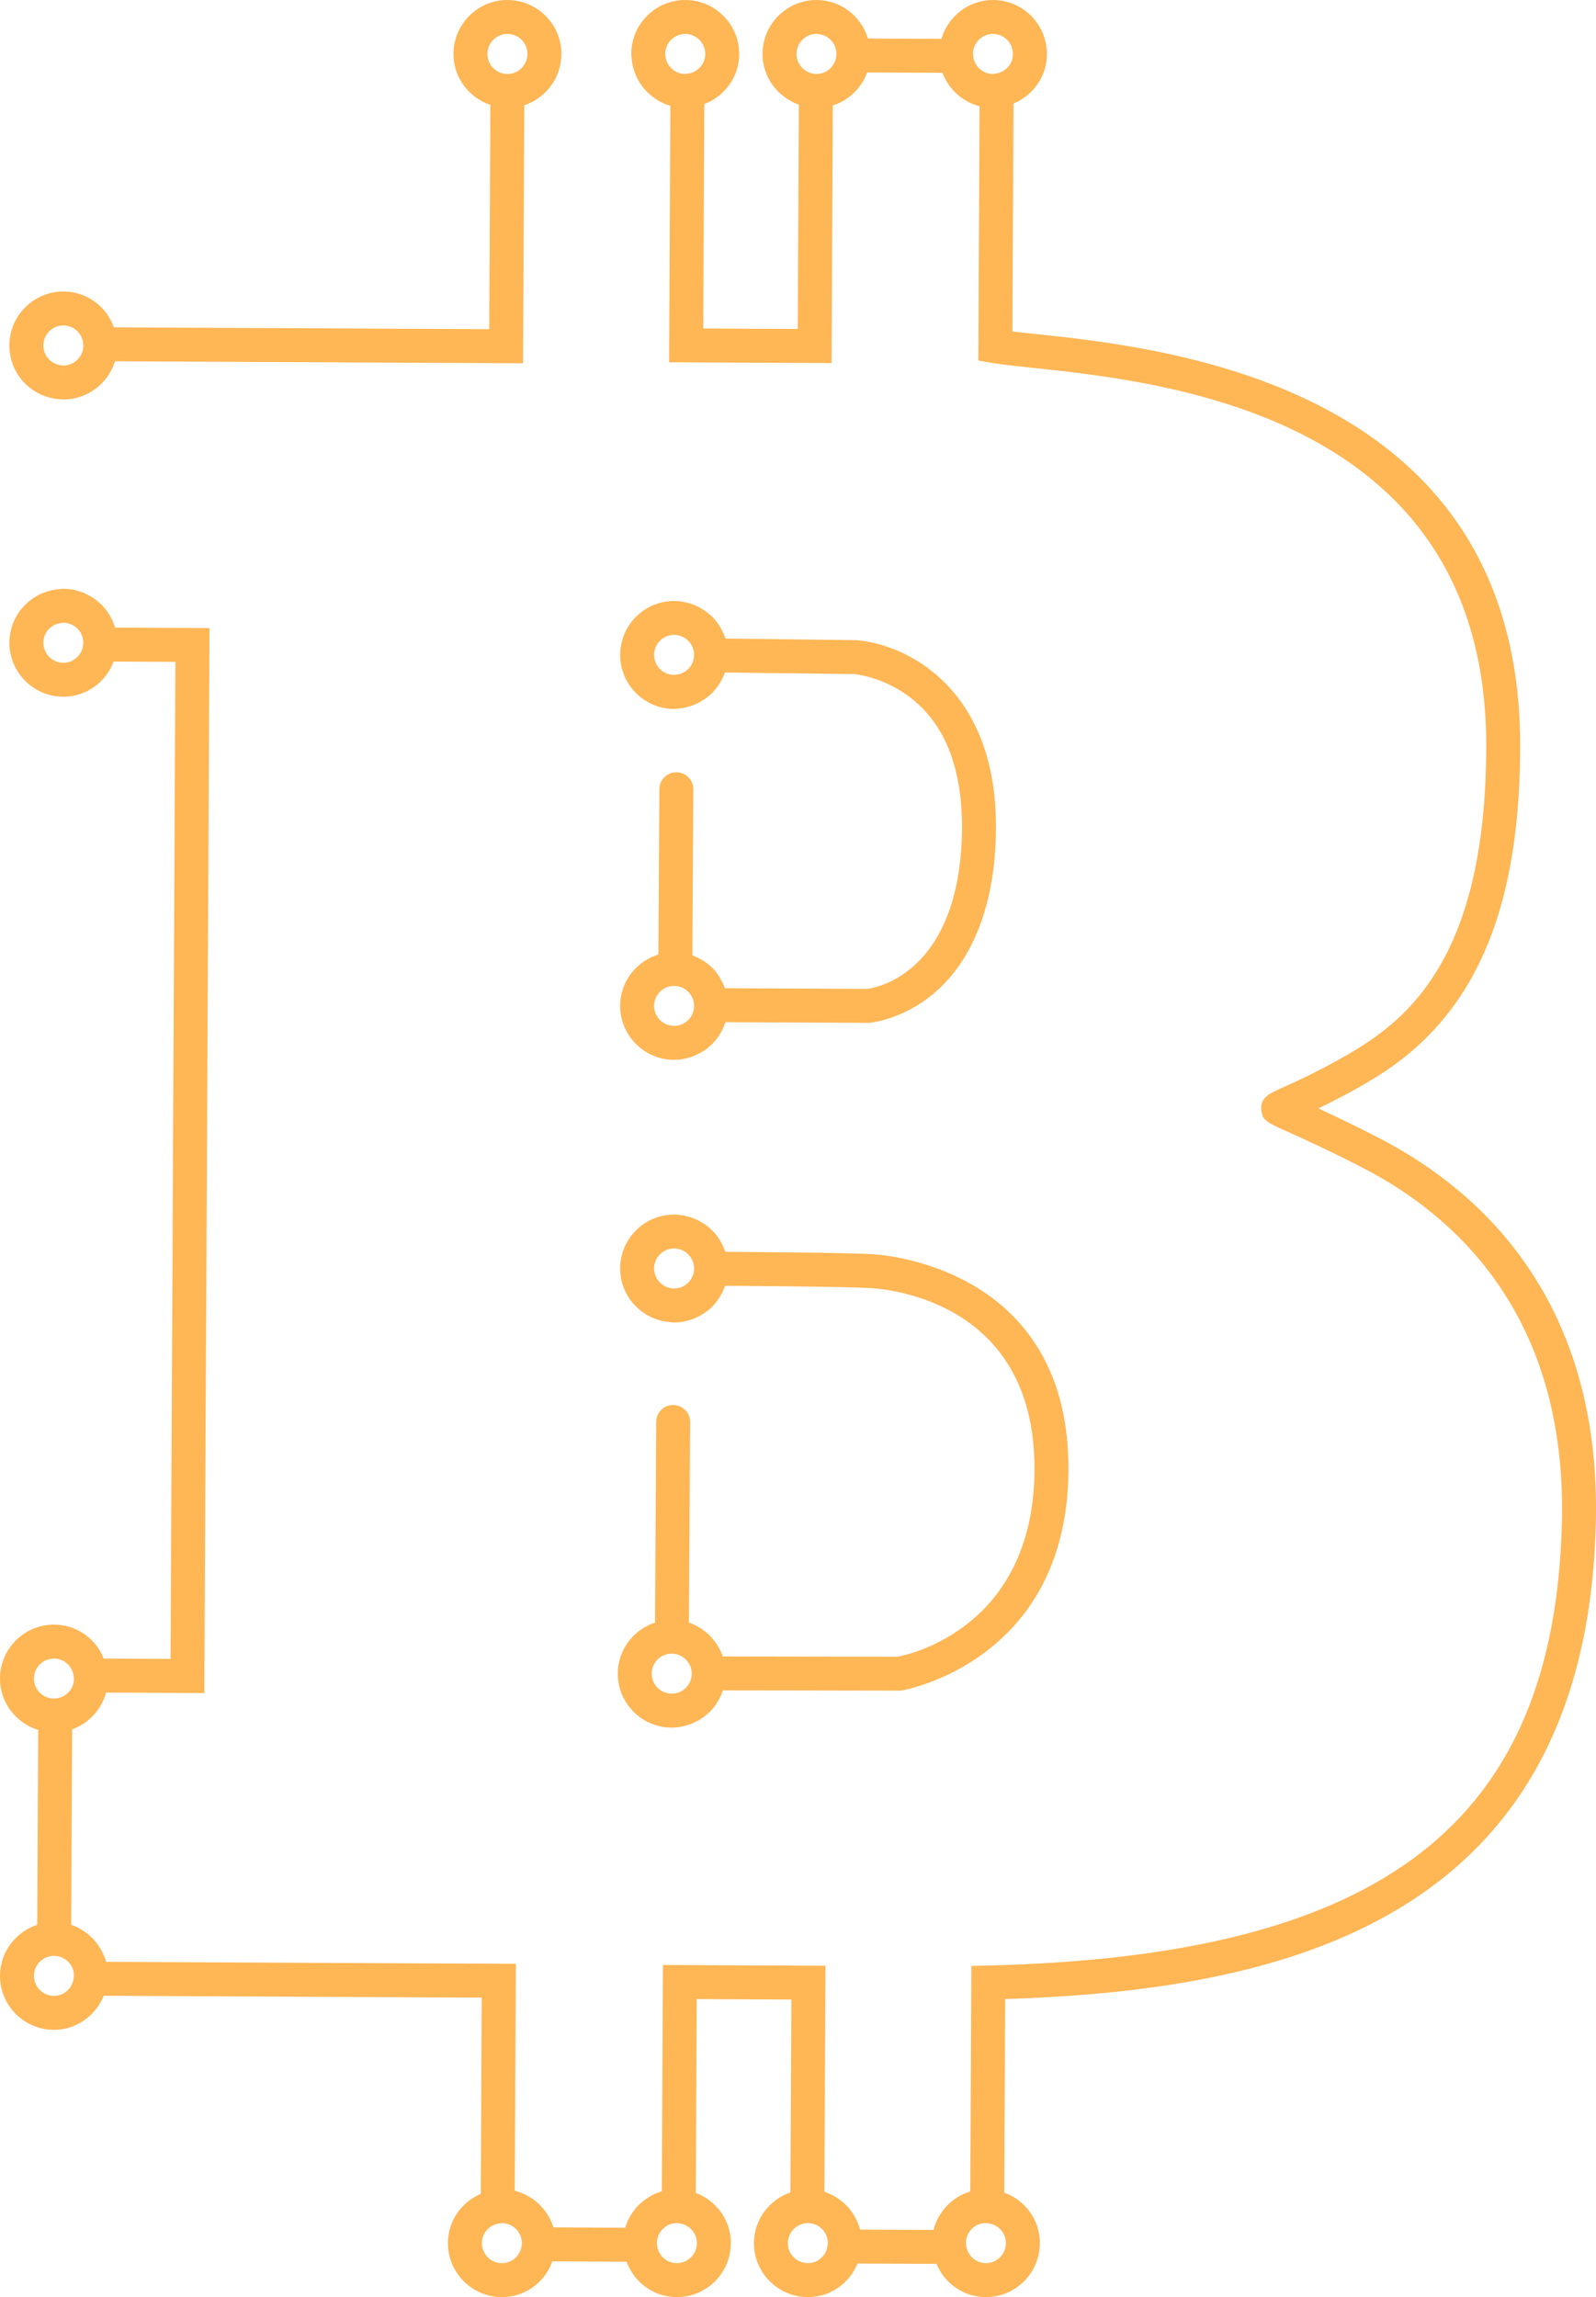 <svg version="1.1" id="图层_1" x="0px" y="0px" width="141.084px" height="203px" viewBox="0 0 141.084 203" enable-background="new 0 0 141.084 203" xml:space="preserve" xmlns="http://www.w3.org/2000/svg" xmlns:xlink="http://www.w3.org/1999/xlink" xmlns:xml="http://www.w3.org/XML/1998/namespace">
  <path fill="#FFB655" d="M121.97,100.605c-2.083-1.08-3.978-1.98-5.429-2.65c1.409-0.678,3.195-1.597,5.054-2.739
	c8.566-5.263,12.626-14.318,12.78-28.488c0.545-32.632-31.038-35.966-42.928-37.222c-0.737-0.078-1.391-0.146-1.953-0.213
	l0.098-20.148c1.746-0.716,2.953-2.401,2.953-4.375c0-2.63-2.14-4.77-4.77-4.77c-2.163,0-3.974,1.457-4.556,3.434l-6.497-0.031
	C76.13,1.441,74.328,0,72.177,0c-2.63,0-4.77,2.14-4.77,4.77c0,2.065,1.352,3.825,3.211,4.478L70.522,29.07l-8.359-0.041
	l0.097-19.833c1.803-0.686,3.083-2.409,3.083-4.426c0-2.63-2.14-4.77-4.77-4.77s-4.77,2.14-4.77,4.77l0.007,0.088h0
	c0,0.005,0.001,0.01,0.001,0.015l0.011,0.147l0.004,0c0.109,2.054,1.53,3.779,3.433,4.333l-0.111,22.662l14.359,0.07l0.111-22.766
	c1.408-0.444,2.532-1.525,3.034-2.917l6.665,0.032c0.541,1.456,1.766,2.568,3.274,2.956l-0.109,22.471l1.252,0.215
	c0.832,0.143,1.964,0.262,3.398,0.414c12.191,1.287,40.743,4.302,40.243,34.197c-0.183,16.952-6.162,22.786-11.35,25.974
	c-2.827,1.737-5.511,2.943-6.801,3.523c-1.018,0.458-1.897,0.853-1.712,2.013c0.13,0.832,0.499,0.998,2.047,1.697
	c1.407,0.635,4.026,1.816,7.031,3.375c8.221,4.264,17.927,13.151,17.479,31.271c-0.657,26.604-15.833,38.315-50.745,39.161
	l-1.457,0.035l-0.097,19.928c-1.593,0.482-2.837,1.777-3.246,3.401l-6.492-0.031c-0.056-0.216-0.129-0.425-0.214-0.627
	c-0.016-0.038-0.037-0.074-0.054-0.112c-0.099-0.221-0.214-0.432-0.343-0.633c-0.033-0.05-0.063-0.101-0.097-0.15
	c-0.153-0.219-0.321-0.424-0.507-0.614c-0.036-0.036-0.076-0.069-0.113-0.104c-0.17-0.164-0.351-0.313-0.544-0.449
	c-0.042-0.031-0.083-0.063-0.126-0.092c-0.223-0.148-0.46-0.275-0.707-0.385c-0.053-0.023-0.107-0.043-0.162-0.063
	c-0.097-0.038-0.192-0.083-0.292-0.115l0.097-19.97l-14.369-0.069l-0.098,20c-0.16,0.046-0.314,0.106-0.467,0.169
	c-0.024,0.01-0.049,0.016-0.073,0.025c-0.251,0.107-0.487,0.242-0.714,0.389c-0.053,0.035-0.105,0.07-0.157,0.107
	c-0.221,0.156-0.434,0.324-0.625,0.516c-0.007,0.008-0.013,0.016-0.021,0.023c-0.185,0.186-0.348,0.391-0.5,0.605
	c-0.037,0.052-0.073,0.104-0.108,0.156c-0.146,0.225-0.277,0.459-0.384,0.708c-0.016,0.036-0.026,0.073-0.04,0.108
	c-0.055,0.137-0.11,0.273-0.153,0.415l-6.334-0.031c-0.038-0.123-0.088-0.239-0.136-0.358c-0.02-0.051-0.035-0.102-0.057-0.15
	c-0.108-0.248-0.238-0.484-0.385-0.709c-0.034-0.051-0.071-0.099-0.107-0.148c-0.133-0.188-0.279-0.364-0.437-0.53
	c-0.037-0.038-0.07-0.079-0.108-0.116c-0.191-0.188-0.398-0.357-0.618-0.51c-0.05-0.035-0.102-0.064-0.153-0.098
	c-0.194-0.125-0.396-0.234-0.608-0.33c-0.05-0.023-0.097-0.049-0.147-0.07c-0.217-0.088-0.44-0.166-0.671-0.223l0.098-20.05
	l-36.224-0.177c-0.055-0.201-0.124-0.396-0.203-0.587c-0.011-0.024-0.025-0.048-0.036-0.073c-0.102-0.23-0.223-0.45-0.358-0.66
	c-0.032-0.05-0.062-0.1-0.096-0.148c-0.151-0.217-0.318-0.422-0.503-0.611c-0.035-0.035-0.072-0.068-0.108-0.102
	c-0.172-0.166-0.355-0.318-0.55-0.457c-0.039-0.027-0.075-0.058-0.114-0.084c-0.221-0.146-0.455-0.273-0.7-0.384
	c-0.056-0.024-0.112-0.046-0.169-0.069c-0.082-0.033-0.162-0.072-0.246-0.101l0.084-17.268c0.092-0.032,0.179-0.075,0.268-0.114
	c0.053-0.021,0.105-0.042,0.157-0.066c0.239-0.111,0.466-0.24,0.68-0.388c0.042-0.028,0.081-0.062,0.122-0.091
	c0.188-0.139,0.365-0.29,0.53-0.453c0.032-0.033,0.066-0.061,0.097-0.094c0.179-0.188,0.339-0.392,0.485-0.607
	c0.033-0.049,0.063-0.099,0.095-0.148c0.132-0.211,0.251-0.432,0.349-0.662c0.008-0.02,0.019-0.037,0.026-0.057
	c0.076-0.186,0.141-0.375,0.193-0.572l8.683,0.043l0.458-94.112l-8.34-0.041c-0.033-0.113-0.084-0.218-0.125-0.328
	c-0.035-0.092-0.065-0.185-0.105-0.274c-0.094-0.21-0.205-0.409-0.327-0.602c-0.029-0.046-0.052-0.097-0.083-0.143
	c-0.159-0.233-0.339-0.449-0.537-0.65c-0.054-0.055-0.116-0.102-0.172-0.154c-0.151-0.14-0.307-0.272-0.475-0.392
	c-0.082-0.058-0.167-0.109-0.253-0.163c-0.159-0.099-0.322-0.188-0.492-0.268c-0.094-0.044-0.188-0.087-0.285-0.125
	c-0.184-0.072-0.374-0.128-0.567-0.177c-0.09-0.022-0.177-0.051-0.27-0.068c-0.289-0.055-0.583-0.09-0.887-0.09
	c-0.11,0-0.216,0.01-0.291,0.023c-0.004,0-0.007,0-0.012,0.001v0c-0.002,0-0.005,0.001-0.007,0.001
	c-0.01,0.001-0.018,0.001-0.028,0.002v0.002c-2.487,0.177-4.431,2.251-4.431,4.74c0,2.63,2.14,4.77,4.77,4.77
	c2.036,0,3.762-1.289,4.438-3.107l5.466,0.027l-0.429,88.111l-5.91-0.027c-0.701-1.775-2.393-3.002-4.397-3.002
	c-2.63,0-4.77,2.139-4.77,4.77c0,2.143,1.429,3.938,3.376,4.537l-0.084,17.222C1.388,170.727,0,172.501,0,174.612
	c0,2.63,2.14,4.77,4.77,4.77c1.976,0,3.686-1.249,4.395-3.011l33.42,0.162L42.5,193.877c-1.717,0.73-2.904,2.408-2.904,4.354
	c0,2.63,2.14,4.77,4.77,4.77c2.071,0,3.805-1.311,4.462-3.16l6.561,0.033c0.671,1.828,2.401,3.127,4.447,3.127
	c2.63,0,4.77-2.14,4.77-4.77c0-2.032-1.287-3.758-3.101-4.436l0.083-17.131l8.369,0.041l-0.083,17.041
	c-1.868,0.648-3.228,2.412-3.228,4.484c0,2.63,2.14,4.77,4.77,4.77c1.986,0,3.672-1.213,4.383-2.967l6.986,0.033
	c0.722,1.734,2.404,2.934,4.367,2.934c2.63,0,4.77-2.14,4.77-4.77c0-2.064-1.307-3.797-3.15-4.459l0.083-17.111
	c24.167-0.775,51.339-6.59,52.215-42.046C141.554,114.945,130.951,105.264,121.97,100.605z M60.676,6.522L60.676,6.522L60.676,6.522
	l-0.157,0.016c-0.931-0.028-1.693-0.796-1.71-1.736h0l-0.003-0.118C58.85,3.748,59.625,3,60.573,3c0.976,0,1.77,0.794,1.77,1.77
	C62.342,5.697,61.61,6.467,60.676,6.522z M73.935,4.838c-0.036,0.927-0.767,1.66-1.68,1.7h-0.106V6.534
	c-0.96-0.015-1.742-0.807-1.742-1.765c0-0.976,0.794-1.77,1.77-1.77c0.946,0,1.717,0.747,1.764,1.681L73.935,4.838z M87.95,6.514
	h-0.002l-0.173,0.025c-0.934,0-1.705-0.737-1.754-1.678l-0.01-0.186C86.061,3.744,86.831,3,87.775,3c0.976,0,1.77,0.794,1.77,1.77
	C89.545,5.673,88.859,6.423,87.95,6.514z M5.395,53.552l0.002,0.032l-0.003-0.042L5.395,53.552z M7.369,56.774l-0.012,0.114
	c-0.047,0.944-0.817,1.683-1.755,1.683c-0.976,0-1.77-0.794-1.77-1.77c0-0.923,0.728-1.693,1.658-1.752v0l0.165-0.016
	c0.117,0.003,0.23,0.018,0.34,0.043c0.051,0.011,0.098,0.032,0.146,0.048c0.057,0.019,0.116,0.032,0.17,0.056
	c0.055,0.024,0.105,0.058,0.158,0.087c0.043,0.024,0.089,0.045,0.129,0.073c0.051,0.035,0.096,0.078,0.143,0.118
	c0.036,0.031,0.075,0.057,0.109,0.091c0.042,0.042,0.078,0.092,0.116,0.139c0.031,0.038,0.065,0.072,0.093,0.112
	c0.033,0.048,0.057,0.101,0.085,0.152c0.025,0.045,0.054,0.088,0.075,0.135c0.023,0.053,0.037,0.109,0.055,0.165
	c0.017,0.051,0.038,0.1,0.05,0.152c0.013,0.057,0.016,0.117,0.023,0.176c0.007,0.055,0.019,0.108,0.021,0.165L7.369,56.774z
	 M3,148.342c0-0.977,0.794-1.77,1.77-1.77c0.918,0,1.669,0.697,1.748,1.621v0.002l0,0l0.022,0.146c0,0.953-0.75,1.726-1.709,1.76
	l-0.153,0.005C3.745,150.059,3,149.286,3,148.342z M6.524,174.745l0,0.004l-0.005-0.001c-0.071,0.916-0.839,1.634-1.749,1.634
	c-0.976,0-1.77-0.794-1.77-1.77c0-0.97,0.784-1.759,1.752-1.769h0.026c0.971,0.006,1.761,0.799,1.761,1.721l-0.021,0.18
	L6.524,174.745z M46.131,198.219l-0.005,0.053h0.003l0,0.016h-0.003c-0.031,0.961-0.804,1.713-1.76,1.713
	c-0.976,0-1.77-0.794-1.77-1.77c0-0.891,0.675-1.641,1.569-1.742l0-0.004h0.001l0,0.004l0.2-0.027c0.12,0,0.236,0.012,0.349,0.034
	c0.038,0.008,0.073,0.023,0.111,0.034c0.073,0.02,0.146,0.037,0.215,0.064c0.041,0.018,0.078,0.043,0.117,0.063
	c0.061,0.031,0.123,0.059,0.179,0.096c0.039,0.025,0.071,0.059,0.107,0.086c0.051,0.04,0.105,0.077,0.152,0.123
	c0.036,0.034,0.065,0.076,0.098,0.113c0.04,0.046,0.083,0.089,0.118,0.139c0.03,0.043,0.053,0.092,0.08,0.137
	c0.029,0.051,0.062,0.1,0.086,0.153c0.022,0.05,0.036,0.104,0.054,0.155c0.019,0.056,0.042,0.109,0.056,0.166
	c0.013,0.055,0.016,0.113,0.024,0.171s0.02,0.115,0.022,0.175L46.131,198.219z M61.604,198.23c0,0.976-0.794,1.77-1.77,1.77
	c-0.942,0-1.713-0.742-1.756-1.689l0-0.005c-0.002-0.047-0.006-0.093-0.012-0.141c0.004-0.116,0.02-0.229,0.045-0.339
	c0.011-0.047,0.031-0.091,0.046-0.137c0.02-0.061,0.035-0.121,0.06-0.178c0.021-0.045,0.049-0.086,0.073-0.129
	c0.029-0.053,0.054-0.107,0.088-0.156c0.028-0.041,0.063-0.076,0.094-0.113c0.038-0.047,0.072-0.095,0.115-0.137
	c0.036-0.036,0.078-0.064,0.117-0.098c0.044-0.037,0.086-0.077,0.134-0.109c0.046-0.031,0.097-0.055,0.146-0.082
	c0.047-0.025,0.091-0.057,0.141-0.078c0.055-0.023,0.114-0.039,0.171-0.057c0.048-0.016,0.094-0.036,0.144-0.047
	c0.06-0.014,0.123-0.018,0.185-0.025c0.051-0.006,0.102-0.018,0.154-0.02l0.028,0.002l0.111,0.012l0-0.005l0.005,0.001l0,0.004
	C60.866,196.522,61.604,197.293,61.604,198.23z M73.161,198.391c-0.084,0.918-0.834,1.609-1.746,1.609
	c-0.976,0-1.77-0.794-1.77-1.77c0-0.959,0.783-1.751,1.744-1.766l0,0l0.116-0.002c0.934,0.047,1.679,0.822,1.675,1.755
	L73.161,198.391z M88.92,198.23c0,0.976-0.794,1.77-1.77,1.77c-0.899,0-1.648-0.682-1.743-1.584l0-0.004l-0.026-0.182
	c0-0.953,0.756-1.731,1.699-1.769l0.132,0.005v0.004C88.169,196.505,88.92,197.277,88.92,198.23z M59.796,68.249
	c-0.003,0-0.006,0-0.009,0c-0.825,0-1.495,0.666-1.5,1.491l-0.084,14.611c-1.951,0.599-3.382,2.396-3.382,4.54
	c0,2.63,2.14,4.77,4.77,4.77c0.302,0,0.595-0.035,0.882-0.089c0.091-0.017,0.178-0.044,0.267-0.066
	c0.194-0.048,0.384-0.105,0.567-0.177c0.095-0.037,0.188-0.077,0.28-0.12c0.174-0.081,0.341-0.173,0.503-0.273
	c0.08-0.05,0.161-0.096,0.238-0.15c0.192-0.136,0.372-0.285,0.542-0.447c0.033-0.032,0.072-0.058,0.104-0.091
	c0.197-0.198,0.373-0.416,0.533-0.646c0.046-0.066,0.083-0.139,0.125-0.208c0.106-0.171,0.205-0.347,0.29-0.532
	c0.042-0.092,0.078-0.185,0.114-0.279c0.032-0.085,0.075-0.165,0.103-0.252l12.651,0.062l0.065-0.005
	c0.117-0.01,2.899-0.263,5.655-2.567c1.395-1.166,2.949-3.016,4.054-5.887c0.042-0.109,0.081-0.226,0.122-0.337
	c0.072-0.198,0.145-0.394,0.212-0.601c0.071-0.216,0.135-0.444,0.2-0.67c0.034-0.12,0.071-0.234,0.104-0.357
	c0.077-0.286,0.146-0.584,0.213-0.885c0.018-0.078,0.038-0.152,0.055-0.231c0.069-0.328,0.13-0.669,0.188-1.016
	c0.011-0.065,0.024-0.126,0.035-0.192c0.055-0.346,0.101-0.706,0.144-1.071c0.009-0.077,0.021-0.149,0.03-0.227
	c0.04-0.366,0.069-0.748,0.096-1.134c0.006-0.084,0.015-0.163,0.021-0.248c0.029-0.474,0.048-0.962,0.056-1.465
	c0.203-12.698-7.97-16.624-12.406-16.929l-11.497-0.14c-0.027-0.085-0.069-0.163-0.101-0.245c-0.036-0.095-0.072-0.188-0.115-0.281
	c-0.083-0.184-0.181-0.358-0.287-0.528c-0.043-0.07-0.081-0.143-0.128-0.211c-0.16-0.23-0.336-0.447-0.533-0.646
	c-0.029-0.029-0.063-0.052-0.092-0.08c-0.173-0.166-0.357-0.319-0.554-0.457c-0.076-0.053-0.156-0.099-0.234-0.147
	c-0.164-0.102-0.332-0.194-0.507-0.276c-0.091-0.042-0.183-0.082-0.277-0.119c-0.185-0.072-0.375-0.128-0.57-0.177
	c-0.089-0.022-0.175-0.049-0.265-0.066c-0.287-0.054-0.58-0.089-0.882-0.089c-2.63,0-4.77,2.14-4.77,4.77s2.14,4.77,4.77,4.77
	c0.114,0,0.225-0.011,0.321-0.025v0h0c0.002,0,0.004,0,0.006,0c0.004,0,0.007-0.001,0.011-0.001c0.006-0.001,0.011,0,0.017-0.001
	v-0.001c0.271-0.021,0.533-0.068,0.79-0.132c0.083-0.021,0.162-0.049,0.243-0.074c0.182-0.056,0.36-0.121,0.532-0.198
	c0.084-0.038,0.166-0.076,0.248-0.118c0.173-0.09,0.338-0.19,0.498-0.3c0.061-0.042,0.125-0.078,0.184-0.123
	c0.211-0.159,0.41-0.332,0.592-0.522c0.032-0.034,0.059-0.073,0.09-0.108c0.146-0.162,0.282-0.332,0.405-0.513
	c0.049-0.072,0.092-0.146,0.137-0.221c0.096-0.158,0.182-0.321,0.259-0.491c0.037-0.081,0.074-0.16,0.106-0.243
	c0.019-0.05,0.046-0.096,0.063-0.146l11.418,0.137c0.024,0.001,2.422,0.211,4.767,1.929c1.21,0.887,2.19,2.003,2.941,3.34
	c0.009,0.017,0.018,0.032,0.027,0.048c0.224,0.403,0.422,0.831,0.604,1.274c0.031,0.076,0.063,0.15,0.093,0.228
	c0.159,0.41,0.298,0.839,0.422,1.281c0.032,0.115,0.065,0.229,0.095,0.347c0.114,0.443,0.209,0.903,0.29,1.378
	c0.021,0.125,0.041,0.252,0.06,0.381c0.074,0.502,0.132,1.018,0.17,1.553c0.007,0.104,0.011,0.211,0.017,0.316
	c0.032,0.585,0.051,1.184,0.041,1.808c-0.006,0.394-0.02,0.777-0.04,1.149c-0.047,0.884-0.137,1.699-0.253,2.465
	c-0.143,0.936-0.332,1.789-0.559,2.563c-1.937,6.6-6.561,7.618-7.442,7.752c-0.036,0.005-0.065,0.009-0.088,0.012l-12.564-0.062
	c-0.017-0.048-0.047-0.089-0.066-0.137c-0.081-0.211-0.181-0.411-0.291-0.607c-0.052-0.092-0.094-0.188-0.151-0.276
	c-0.178-0.274-0.377-0.533-0.605-0.765c-0.004-0.003-0.008-0.006-0.011-0.009c-0.227-0.228-0.479-0.427-0.748-0.605
	c-0.088-0.059-0.185-0.103-0.277-0.156c-0.194-0.111-0.392-0.213-0.602-0.296c-0.048-0.019-0.089-0.05-0.138-0.068l0.084-14.652
	C61.292,68.929,60.624,68.253,59.796,68.249z M61.356,57.883l0,0.016c-0.013,0.92-0.719,1.662-1.645,1.726
	c-0.011,0-0.021,0.004-0.031,0.005l-0.089,0.014c-0.976,0-1.77-0.794-1.77-1.77s0.794-1.77,1.77-1.77c0.12,0,0.237,0.012,0.35,0.035
	c0.03,0.006,0.058,0.019,0.087,0.027c0.081,0.021,0.163,0.042,0.239,0.073c0.033,0.014,0.063,0.035,0.095,0.05
	c0.069,0.034,0.138,0.066,0.202,0.108c0.031,0.021,0.057,0.047,0.087,0.07c0.059,0.044,0.12,0.088,0.173,0.139
	c0.028,0.027,0.05,0.06,0.076,0.089c0.048,0.053,0.098,0.105,0.14,0.165c0.024,0.034,0.041,0.073,0.063,0.108
	c0.036,0.06,0.074,0.119,0.103,0.184c0.018,0.04,0.028,0.083,0.043,0.125c0.023,0.065,0.05,0.129,0.065,0.197
	c0.011,0.047,0.013,0.097,0.02,0.145c0.009,0.063,0.021,0.126,0.024,0.191L61.356,57.883z M61.354,88.854l0.002,0.127
	c-0.047,0.934-0.82,1.68-1.766,1.68c-0.976,0-1.77-0.794-1.77-1.77c0-0.949,0.753-1.724,1.693-1.765l0.133,0.004
	C60.584,87.161,61.334,87.918,61.354,88.854z M59.517,124.167c-0.824-0.029-1.504,0.663-1.509,1.491l-0.105,17.734
	c-1.904,0.627-3.292,2.4-3.292,4.512c0,2.631,2.14,4.77,4.77,4.77c0.302,0,0.594-0.035,0.88-0.088
	c0.091-0.018,0.177-0.045,0.266-0.066c0.195-0.049,0.385-0.105,0.569-0.178c0.094-0.035,0.185-0.074,0.275-0.117
	c0.177-0.082,0.346-0.176,0.511-0.277c0.077-0.048,0.156-0.092,0.229-0.144c0.208-0.147,0.406-0.308,0.588-0.485
	c0.018-0.018,0.04-0.031,0.058-0.05c0.197-0.198,0.372-0.415,0.532-0.646c0.049-0.069,0.088-0.145,0.134-0.217
	c0.104-0.168,0.2-0.34,0.283-0.521c0.042-0.092,0.079-0.184,0.116-0.278c0.029-0.077,0.069-0.148,0.094-0.228l3.306,0.006
	l12.279,0.02h0.002h0.119l0.12-0.019c0.145-0.023,14.461-2.53,14.705-19.202c0.257-17.641-15.417-19.22-17.205-19.342
	c-0.119-0.008-0.261-0.016-0.419-0.023c-0.065-0.003-0.144-0.006-0.215-0.009c-0.103-0.004-0.203-0.008-0.318-0.013
	c-0.09-0.003-0.191-0.006-0.289-0.009c-0.114-0.004-0.226-0.008-0.349-0.011c-0.111-0.003-0.229-0.006-0.347-0.009
	c-0.121-0.003-0.241-0.007-0.368-0.01c-0.135-0.003-0.276-0.006-0.418-0.009c-0.121-0.003-0.243-0.005-0.368-0.008
	c-0.157-0.003-0.316-0.006-0.479-0.009c-0.134-0.002-0.27-0.005-0.407-0.007c-0.15-0.002-0.301-0.005-0.456-0.008
	c-0.167-0.002-0.337-0.005-0.508-0.008c-0.141-0.002-0.281-0.004-0.425-0.006c-0.232-0.003-0.467-0.006-0.705-0.01
	c-0.075-0.001-0.148-0.002-0.223-0.003c-2.279-0.029-4.764-0.049-6.823-0.063c-0.026-0.079-0.065-0.151-0.095-0.229
	c-0.036-0.092-0.072-0.183-0.114-0.273c-0.083-0.183-0.18-0.356-0.285-0.525c-0.045-0.072-0.084-0.146-0.132-0.215
	c-0.16-0.23-0.336-0.448-0.533-0.646c-0.017-0.017-0.036-0.029-0.053-0.045c-0.184-0.179-0.382-0.341-0.593-0.489
	c-0.074-0.052-0.152-0.095-0.228-0.143c-0.166-0.103-0.335-0.196-0.513-0.278c-0.09-0.042-0.181-0.081-0.275-0.117
	c-0.185-0.072-0.375-0.129-0.57-0.177c-0.088-0.022-0.174-0.049-0.264-0.066c-0.287-0.054-0.579-0.089-0.881-0.089
	c-2.63,0-4.77,2.14-4.77,4.77c0,0.645,0.131,1.263,0.369,1.826c0.684,1.626,2.254,2.79,4.094,2.911
	c0.014,0.002,0.027,0.006,0.041,0.008l0,0.002l0.021,0.002c0.009,0.001,0.017,0.004,0.025,0.005l0.221,0.015
	c0.3,0,0.591-0.035,0.875-0.088c0.089-0.017,0.174-0.043,0.261-0.064c0.195-0.048,0.385-0.105,0.57-0.177
	c0.092-0.036,0.182-0.073,0.271-0.115c0.179-0.083,0.35-0.177,0.517-0.28c0.074-0.046,0.149-0.087,0.221-0.137
	c0.229-0.16,0.447-0.333,0.644-0.53c0.001-0.001,0.001-0.001,0.002-0.002c0.196-0.196,0.37-0.412,0.53-0.64
	c0.05-0.071,0.092-0.147,0.139-0.221c0.104-0.166,0.199-0.336,0.282-0.515c0.042-0.089,0.08-0.179,0.116-0.271
	c0.027-0.07,0.064-0.135,0.088-0.206c0.494,0.003,0.979,0.006,1.45,0.01c0.067,0,0.131,0.001,0.198,0.001
	c0.343,0.003,0.682,0.005,1.012,0.008c0.193,0.001,0.38,0.003,0.568,0.005c0.172,0.001,0.344,0.003,0.512,0.004
	c0.269,0.003,0.53,0.005,0.79,0.008c0.109,0.001,0.219,0.002,0.326,0.003c0.282,0.003,0.558,0.006,0.827,0.009
	c0.059,0,0.118,0.001,0.176,0.002c0.296,0.003,0.584,0.007,0.865,0.011c0.037,0,0.075,0.001,0.112,0.001
	c0.271,0.003,0.533,0.007,0.789,0.011c0.055,0,0.109,0.001,0.164,0.002c0.238,0.004,0.47,0.007,0.694,0.011
	c0.062,0.001,0.122,0.002,0.182,0.003c0.214,0.003,0.421,0.007,0.622,0.011c0.064,0.001,0.126,0.002,0.189,0.003
	c0.183,0.003,0.36,0.007,0.531,0.01c0.081,0.002,0.158,0.003,0.236,0.005c0.146,0.003,0.289,0.006,0.425,0.01
	c0.093,0.002,0.18,0.004,0.269,0.007c0.112,0.002,0.225,0.005,0.33,0.008c0.097,0.002,0.185,0.005,0.274,0.008
	c0.086,0.003,0.176,0.005,0.256,0.008c0.087,0.003,0.165,0.006,0.245,0.009c0.072,0.002,0.149,0.005,0.216,0.008
	c0.085,0.003,0.158,0.007,0.233,0.01c0.046,0.002,0.099,0.004,0.142,0.006c0.112,0.005,0.212,0.011,0.297,0.017
	c2.443,0.167,14.622,1.736,14.409,16.305c-0.198,13.555-10.816,16.021-12.078,16.265l-15.475-0.025
	c-0.031-0.09-0.071-0.174-0.107-0.262c-0.019-0.045-0.035-0.092-0.055-0.136c-0.109-0.244-0.237-0.478-0.384-0.698
	c-0.027-0.04-0.057-0.078-0.085-0.119c-0.159-0.223-0.33-0.438-0.523-0.631c-0.002-0.002-0.004-0.002-0.005-0.004
	c-0.193-0.191-0.406-0.361-0.628-0.518c-0.04-0.029-0.078-0.059-0.119-0.085c-0.22-0.146-0.452-0.272-0.695-0.38
	c-0.048-0.021-0.097-0.039-0.145-0.059c-0.082-0.033-0.162-0.072-0.246-0.1l0.105-17.712
	C61.013,124.848,60.345,124.172,59.517,124.167z M61.359,112.11c0,0.12-0.013,0.236-0.037,0.35c-0.004,0.02-0.013,0.037-0.018,0.056
	c-0.022,0.092-0.047,0.183-0.083,0.269c-0.014,0.032-0.034,0.061-0.049,0.092c-0.034,0.069-0.067,0.139-0.11,0.203
	c-0.025,0.038-0.057,0.07-0.084,0.105c-0.041,0.052-0.079,0.106-0.125,0.153c-0.034,0.035-0.075,0.063-0.112,0.096
	c-0.047,0.041-0.091,0.084-0.142,0.119c-0.041,0.029-0.087,0.05-0.13,0.075c-0.053,0.031-0.104,0.065-0.161,0.09
	c-0.045,0.021-0.095,0.032-0.143,0.049c-0.06,0.021-0.117,0.045-0.179,0.059c-0.048,0.011-0.099,0.013-0.147,0.02
	c-0.066,0.009-0.131,0.022-0.199,0.024c-0.024-0.002-0.049-0.003-0.069-0.004c-0.004,0-0.007,0-0.011,0v-0.001
	c-0.959-0.017-1.739-0.808-1.739-1.764c0-0.976,0.794-1.77,1.77-1.77c0.121,0,0.238,0.013,0.352,0.036
	c0.039,0.008,0.074,0.023,0.112,0.034c0.073,0.02,0.147,0.038,0.216,0.067c0.041,0.017,0.078,0.042,0.117,0.062
	c0.061,0.031,0.124,0.06,0.181,0.098c0.038,0.025,0.07,0.057,0.105,0.084c0.053,0.042,0.107,0.081,0.155,0.127
	c0.033,0.033,0.061,0.071,0.091,0.106c0.042,0.049,0.087,0.097,0.125,0.15c0.027,0.04,0.048,0.084,0.073,0.126
	c0.032,0.055,0.065,0.109,0.091,0.167c0.021,0.046,0.033,0.096,0.05,0.144c0.021,0.06,0.043,0.119,0.057,0.182
	c0.012,0.051,0.015,0.104,0.022,0.157c0.009,0.07,0.021,0.139,0.022,0.211V112.11z M61.147,147.89l0.001,0.087
	c-0.039,0.943-0.816,1.697-1.768,1.697c-0.976,0-1.77-0.793-1.77-1.77c0-0.121,0.012-0.24,0.036-0.355
	c0.164-0.801,0.871-1.404,1.716-1.412h0.026C60.351,146.141,61.14,146.928,61.147,147.89z M5.433,35.287L5.433,35.287L5.602,35.3
	c2.145,0,3.963-1.423,4.561-3.374l36.073,0.176L46.347,9.3c1.893-0.626,3.268-2.41,3.278-4.507h0l0.002-0.023
	c0-2.63-2.14-4.77-4.77-4.77c-2.63,0-4.77,2.14-4.77,4.77c0,2.098,1.373,3.865,3.26,4.501l-0.097,19.818l-33.185-0.162
	c-0.658-1.852-2.393-3.166-4.464-3.166c-2.63,0-4.77,2.14-4.77,4.77C0.833,33.108,2.853,35.195,5.433,35.287z M43.087,4.77
	c0-0.976,0.794-1.77,1.77-1.77c0.975,0,1.768,0.791,1.77,1.765l-0.001,0.014h0c-0.005,0.97-0.797,1.76-1.771,1.761
	C43.88,6.537,43.087,5.744,43.087,4.77z M5.602,28.761c0.954,0,1.727,0.751,1.76,1.71h0c0.001,0.042,0.004,0.083,0.008,0.125
	c-0.034,0.93-0.79,1.679-1.722,1.704L5.55,32.29l-0.059,1.499l0.051-1.499c-0.959-0.033-1.71-0.805-1.71-1.759
	C3.833,29.555,4.626,28.761,5.602,28.761z" class="color c1"/>
</svg>
